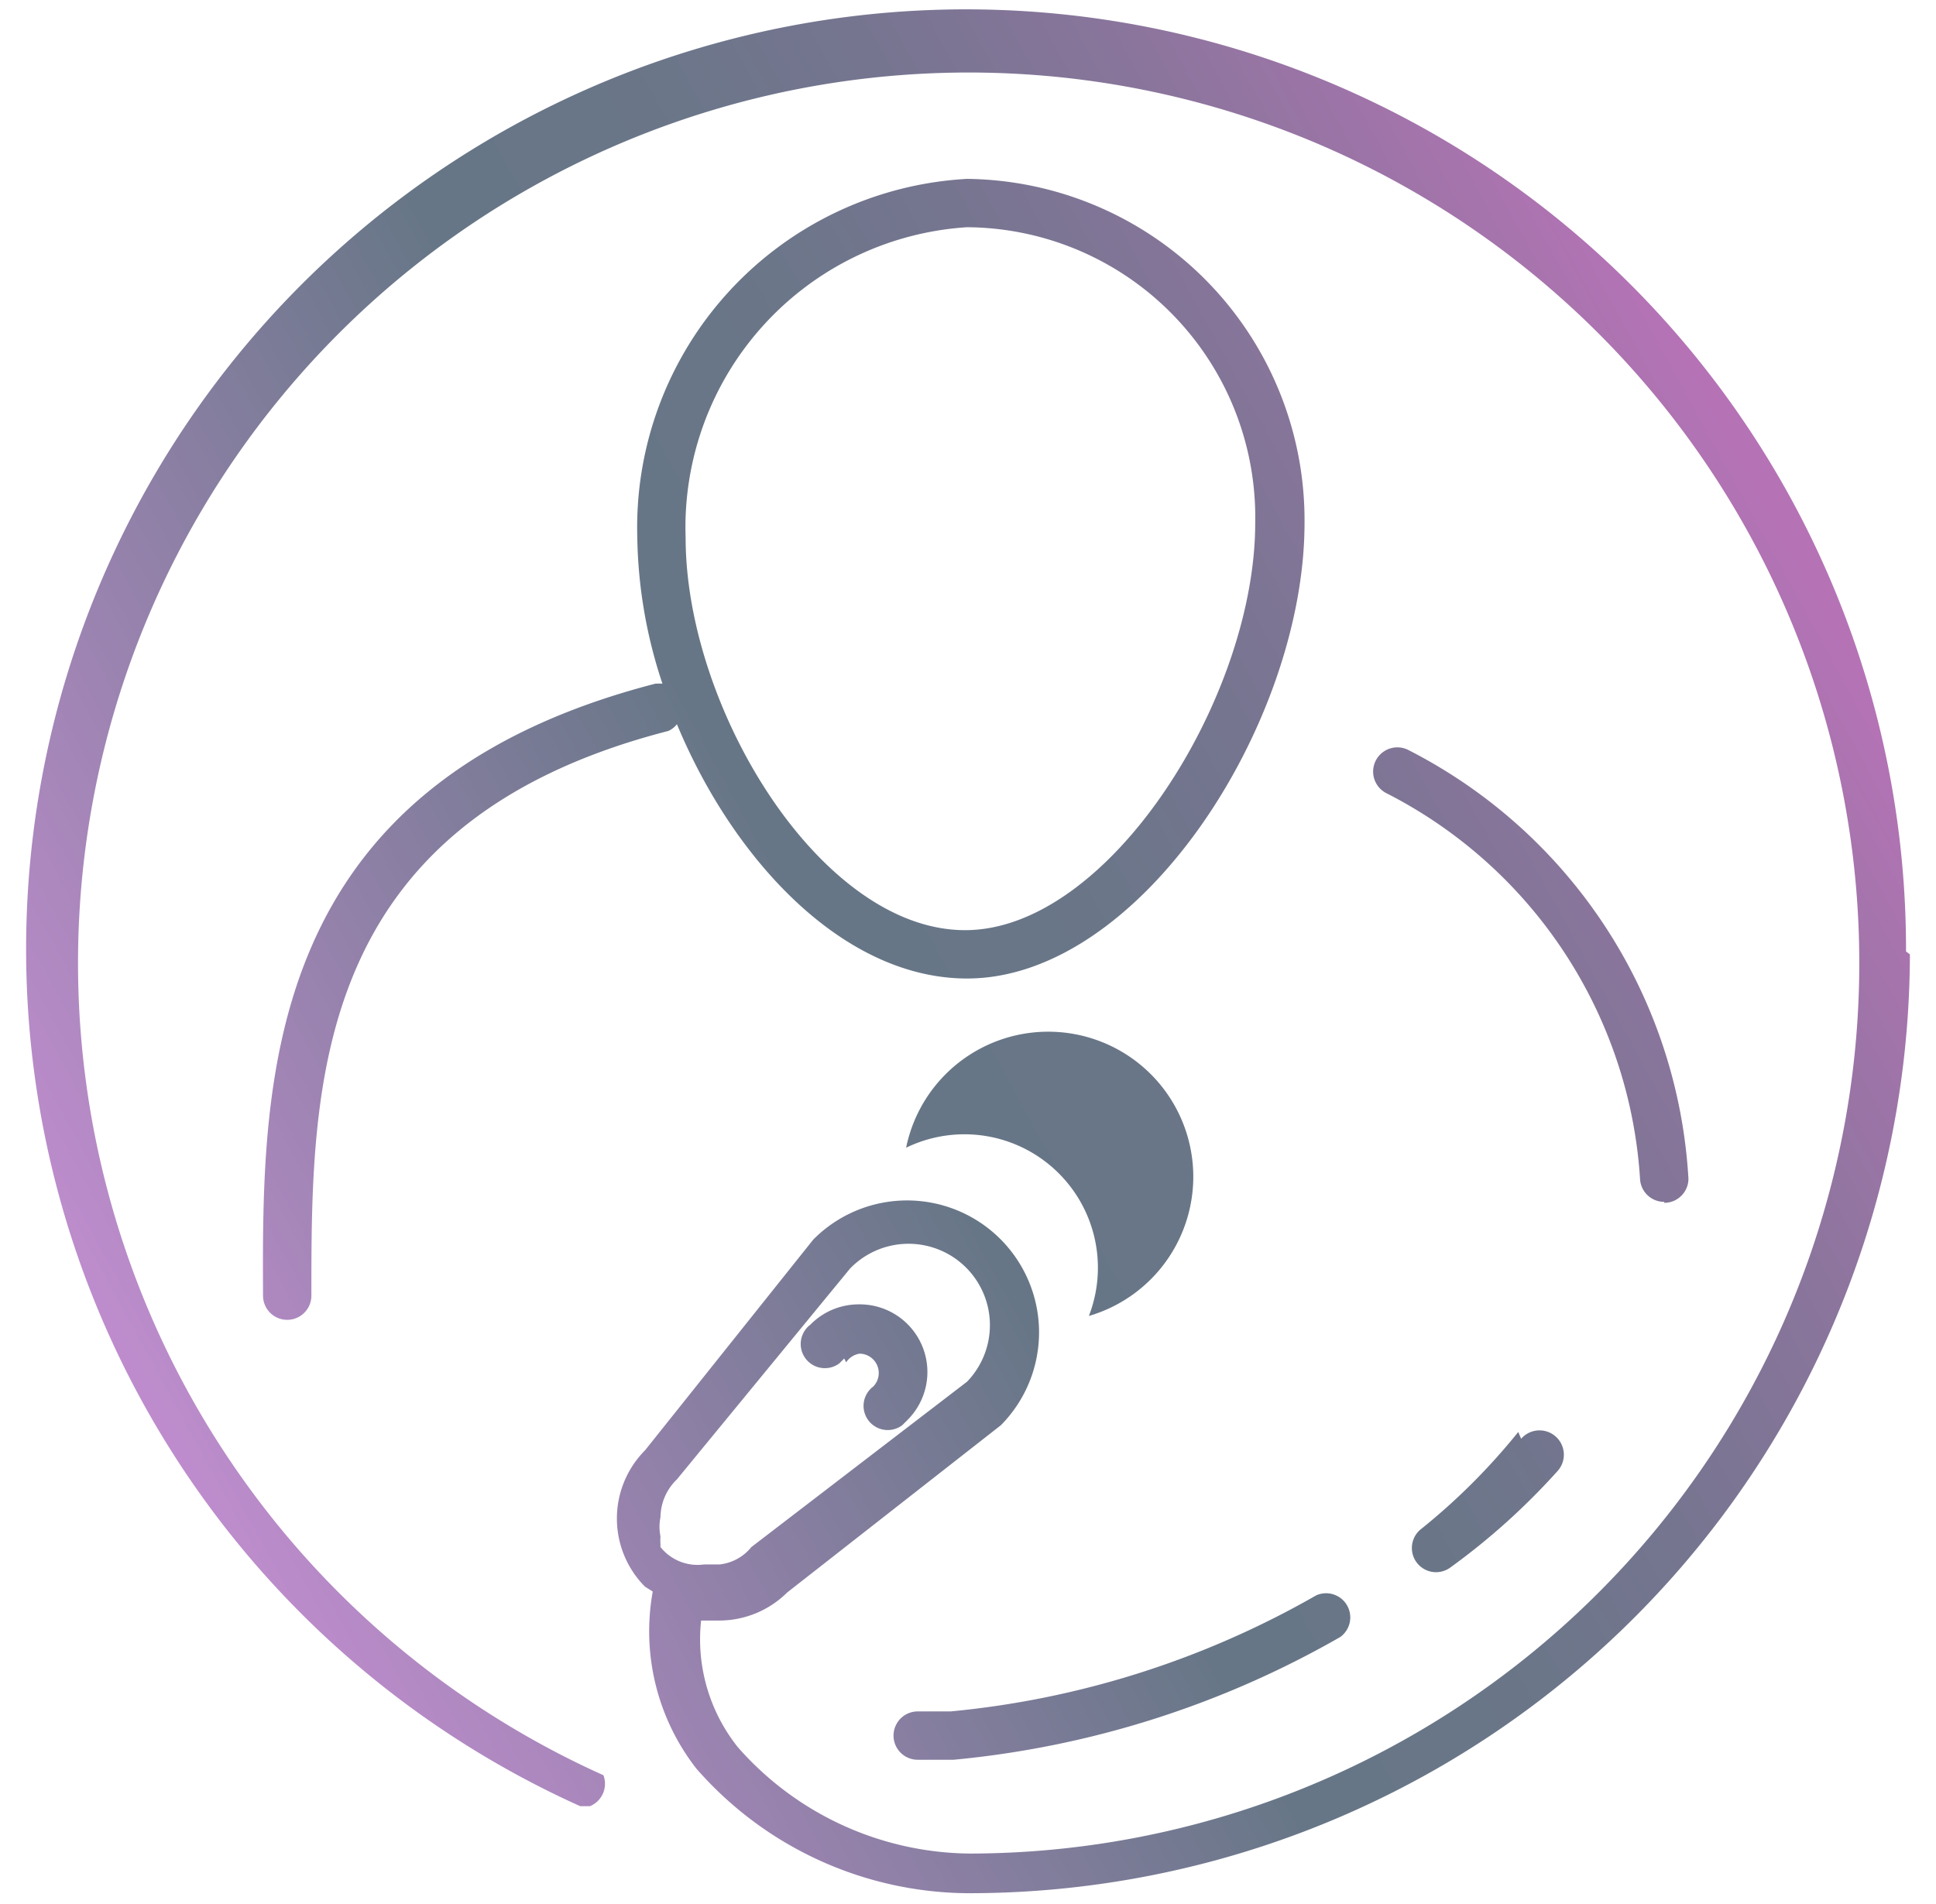 <svg id="图层_1" data-name="图层 1" xmlns="http://www.w3.org/2000/svg" xmlns:xlink="http://www.w3.org/1999/xlink" viewBox="0 0 20.02 19.69"><defs><style>.cls-1{fill:url(#未命名的渐变_3);}</style><linearGradient id="未命名的渐变_3" x1="33.52" y1="-158.5" x2="50.57" y2="-149.16" gradientTransform="matrix(1, 0, 0, -1, -32.25, -143.86)" gradientUnits="userSpaceOnUse"><stop offset="0" stop-color="#c18dcf"/><stop offset="0.45" stop-color="#667686"/><stop offset="0.58" stop-color="#6a7688"/><stop offset="0.7" stop-color="#767590"/><stop offset="0.82" stop-color="#8a759c"/><stop offset="0.94" stop-color="#a574ac"/><stop offset="1" stop-color="#b573b6"/></linearGradient></defs><title>849f5059f49edb32ee19fb9c74d8c7e</title><path class="cls-1" d="M11.26,13.61a1.38,1.38,0,0,0-1.89-1.74,1.5,1.5,0,1,1,1.89,1.74ZM6.78,7.07h.07a5,5,0,0,1-.26-1.52A3.61,3.61,0,0,1,10,1.85a3.53,3.53,0,0,1,3.49,3.56c0,2.06-1.69,4.71-3.49,4.71-1.27,0-2.41-1.21-3-2.63a.23.23,0,0,1-.09.07c-3.69.95-3.69,3.66-3.69,5.84a.25.25,0,0,1-.5,0C2.71,11.17,2.71,8.12,6.78,7.07Zm.31-1.51c0,1.77,1.4,4.06,2.89,4.06s3-2.41,3-4.21A3,3,0,0,0,10,2.35H10A3.11,3.11,0,0,0,7.09,5.56ZM9.49,17.7a.25.25,0,0,0,0,.5h.37a9.89,9.89,0,0,0,4-1.27.25.25,0,0,0-.25-.43,9.38,9.38,0,0,1-3.78,1.2Zm6.21-2.89a6.56,6.56,0,0,1-1,1,.25.25,0,1,0,.3.4,7,7,0,0,0,1.11-1,.25.25,0,1,0-.38-.33h0Zm1.51-2.37a.25.25,0,0,0,.25-.25,5.32,5.32,0,0,0-2.89-4.43.25.25,0,0,0-.24.44,4.82,4.82,0,0,1,2.63,4,.25.25,0,0,0,.25.23ZM8.75,14.09A.2.2,0,0,1,8.89,14h0a.2.2,0,0,1,.14.34.25.25,0,1,0,.3.4l.05-.05a.7.7,0,0,0-.5-1.2h0a.7.7,0,0,0-.5.21.25.25,0,1,0,.3.4l.05-.05Zm11-4.22A9.73,9.73,0,0,1,10,19.58h0a3.76,3.76,0,0,1-2.8-1.29,2.31,2.31,0,0,1-.45-1.83l-.08-.05a1,1,0,0,1,0-1.41l0,0,1.74-2.18a1.36,1.36,0,0,1,1.94,1.92L8.14,16.47a1,1,0,0,1-.72.29H7.25a1.79,1.79,0,0,0,.38,1.31,3.23,3.23,0,0,0,2.4,1.1,9.21,9.21,0,1,0-3.79-.81.25.25,0,0,1-.14.32l-.1,0A9.72,9.72,0,1,1,19.71,9.84ZM7.28,16.18h.16A.49.49,0,0,0,7.77,16h0L10,14.29a.84.84,0,0,0-1.21-1.17h0L7,15.3a.55.55,0,0,0-.17.39.5.5,0,0,0,0,.2.49.49,0,0,0,0,.08V16h0A.49.49,0,0,0,7.28,16.18Z"/></svg>